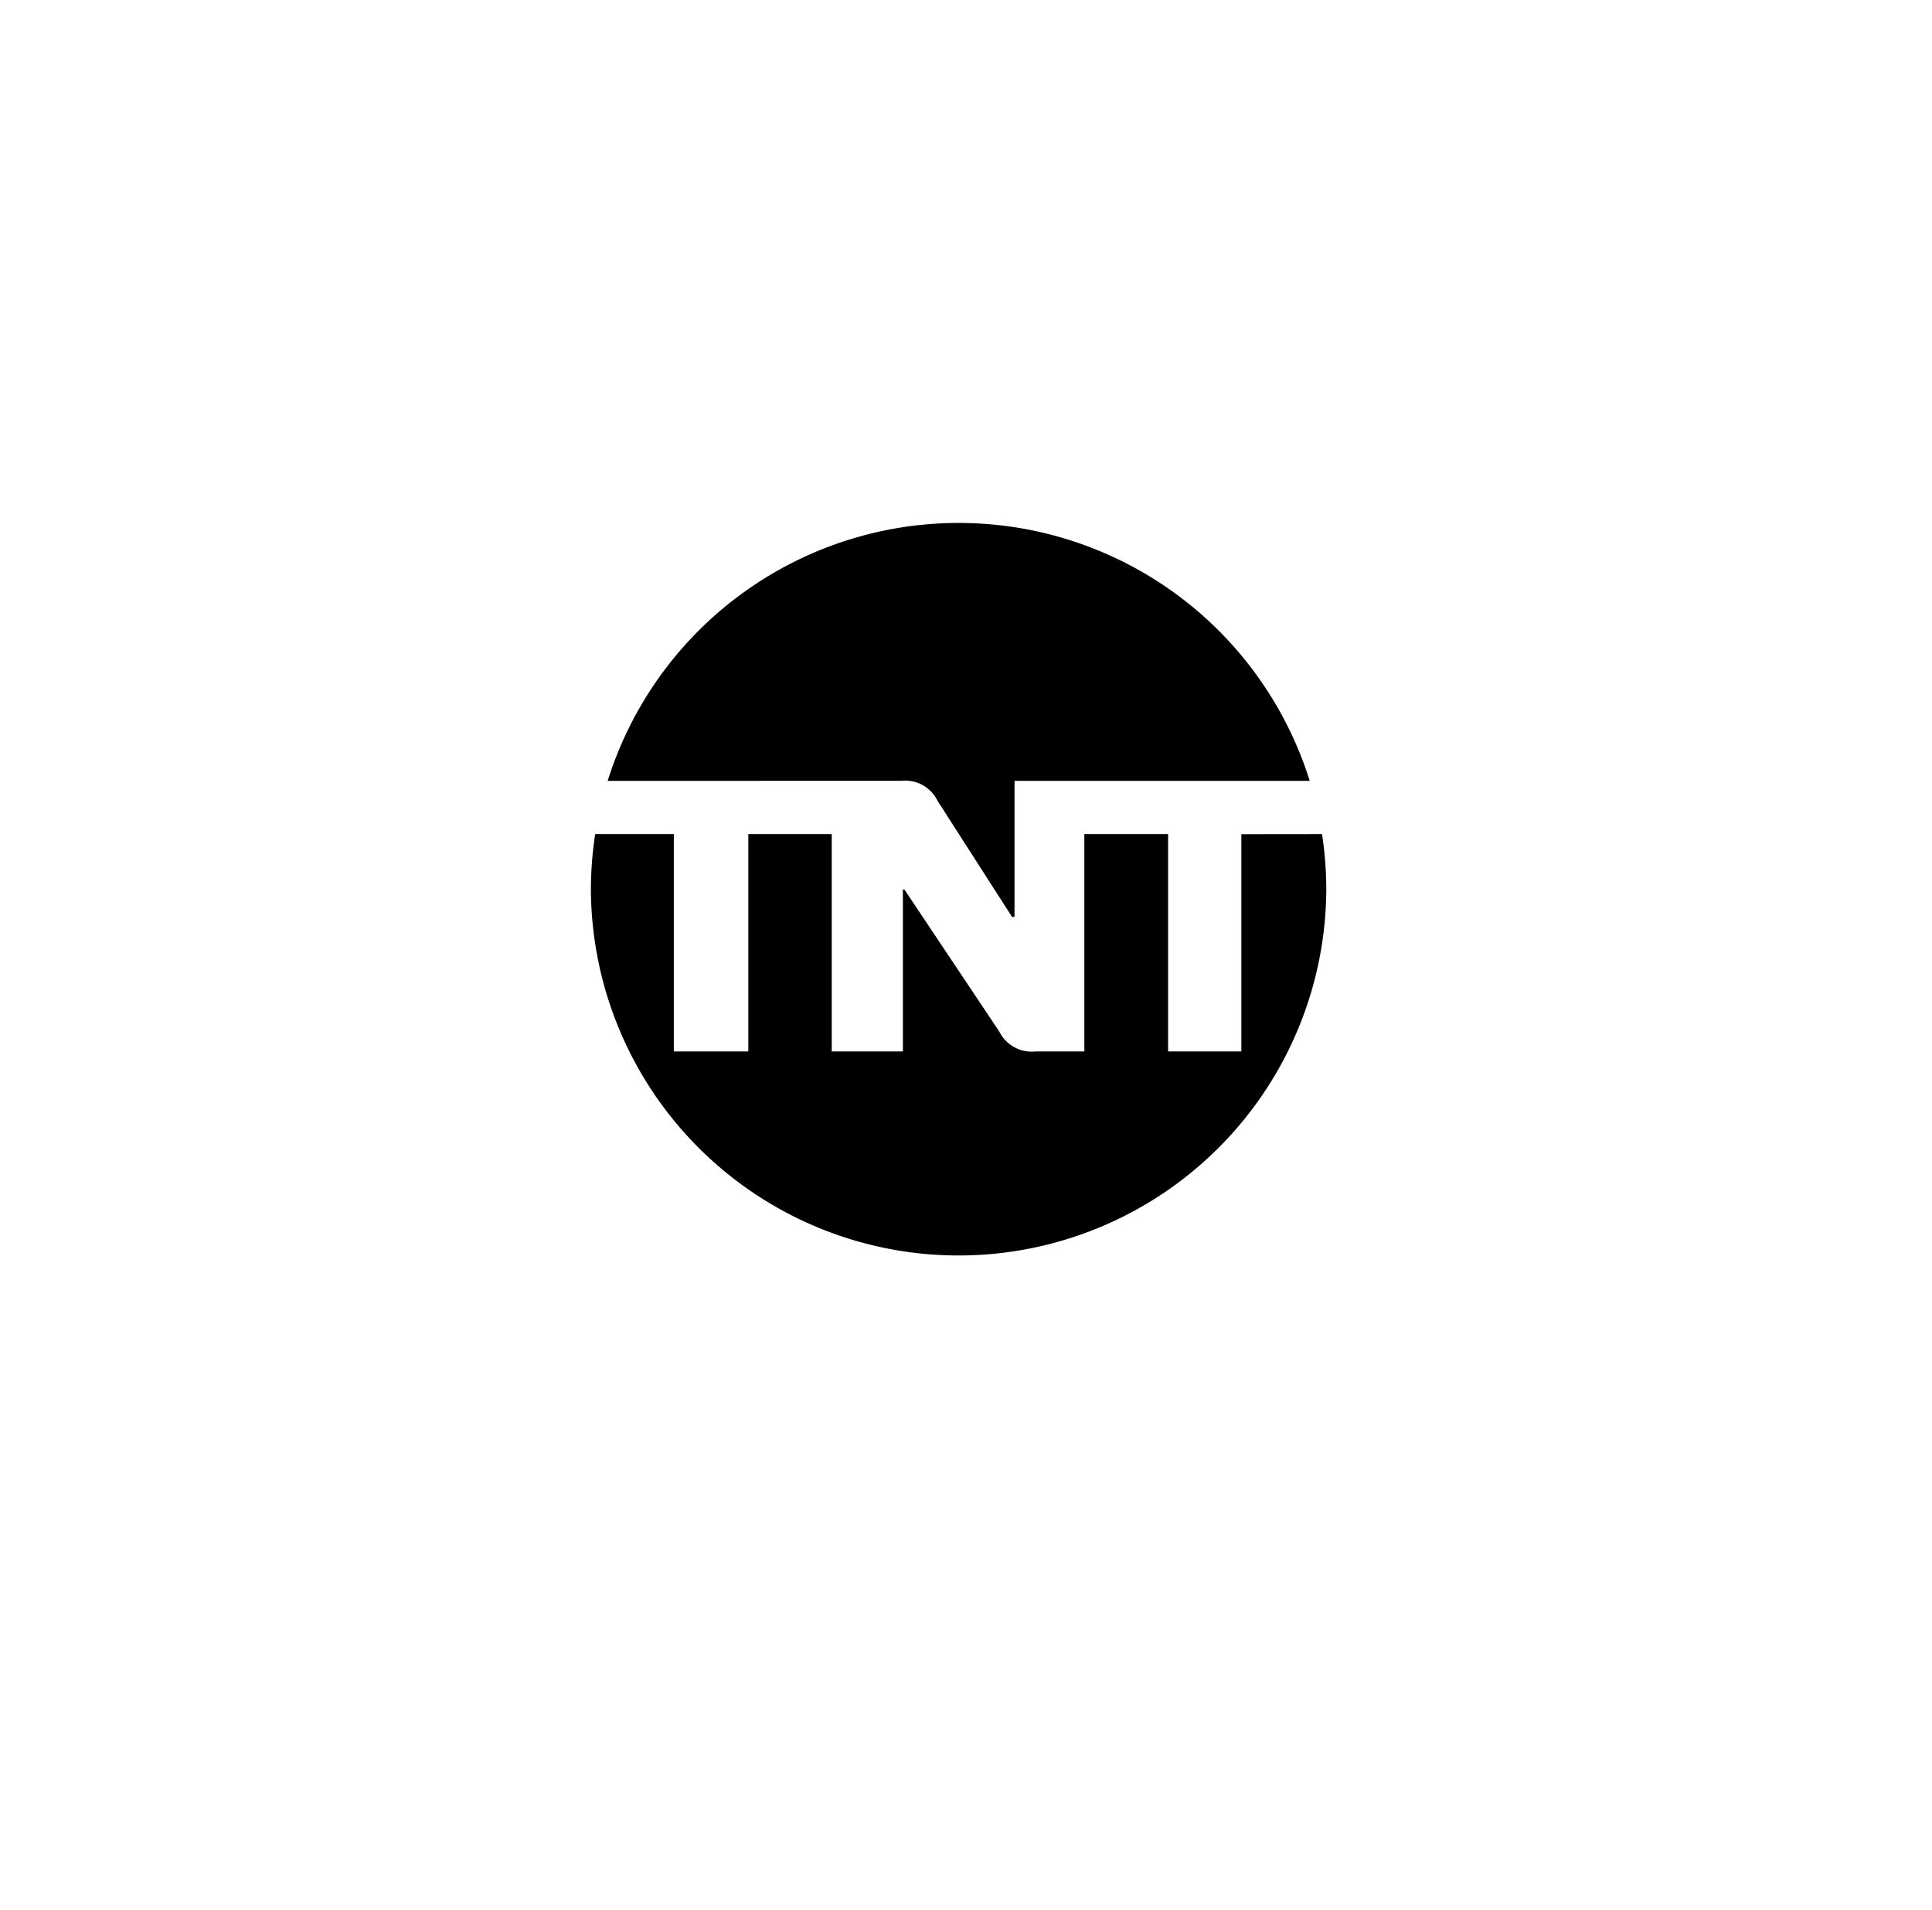 <svg xmlns="http://www.w3.org/2000/svg" xmlns:xlink="http://www.w3.org/1999/xlink" width="85" height="84" viewBox="0 0 85 84">
  <defs>
    <filter id="Rectángulo_18064" x="0" y="0" width="85" height="84" filterUnits="userSpaceOnUse">
      <feOffset dy="3" input="SourceAlpha"/>
      <feGaussianBlur stdDeviation="3" result="blur"/>
      <feFlood flood-opacity="0.161"/>
      <feComposite operator="in" in2="blur"/>
      <feComposite in="SourceGraphic"/>
    </filter>
  </defs>
  <g id="Grupo_18805" data-name="Grupo 18805" transform="translate(-171 -1410)">
    <g transform="matrix(1, 0, 0, 1, 171, 1410)" filter="url(#Rectángulo_18064)">
      <rect id="Rectángulo_18064-2" data-name="Rectángulo 18064" width="67" height="66" rx="10" transform="translate(9 6)" fill="#fff"/>
    </g>
    <g id="Grupo_18219" data-name="Grupo 18219" transform="translate(197 1433)">
      <path id="Trazado_335" data-name="Trazado 335" d="M54.25,125.382h3.171a1.583,1.583,0,0,1,1.595.885l3.274,5.1H62.4v-5.983H75.387a16.184,16.184,0,0,0-30.887,0Z" transform="translate(-43.765 -114.037)"/>
      <path id="Trazado_336" data-name="Trazado 336" d="M72.829,119.345V128.9H69.606v-9.559H65.922V128.9H63.77a1.6,1.6,0,0,1-1.595-.882l-4.17-6.241h-.067V128.9h-3.13v-9.559H51.138V128.9H47.861v-9.559H44.4a16.413,16.413,0,0,0-.188,2.482,16.178,16.178,0,0,0,32.355,0,16.412,16.412,0,0,0-.188-2.482Z" transform="translate(-44.215 -105.65)"/>
      <path id="Trazado_337" data-name="Trazado 337" d="M47.866,119.727" transform="translate(-38.446 -105.046)"/>
    </g>
  </g>
</svg>
